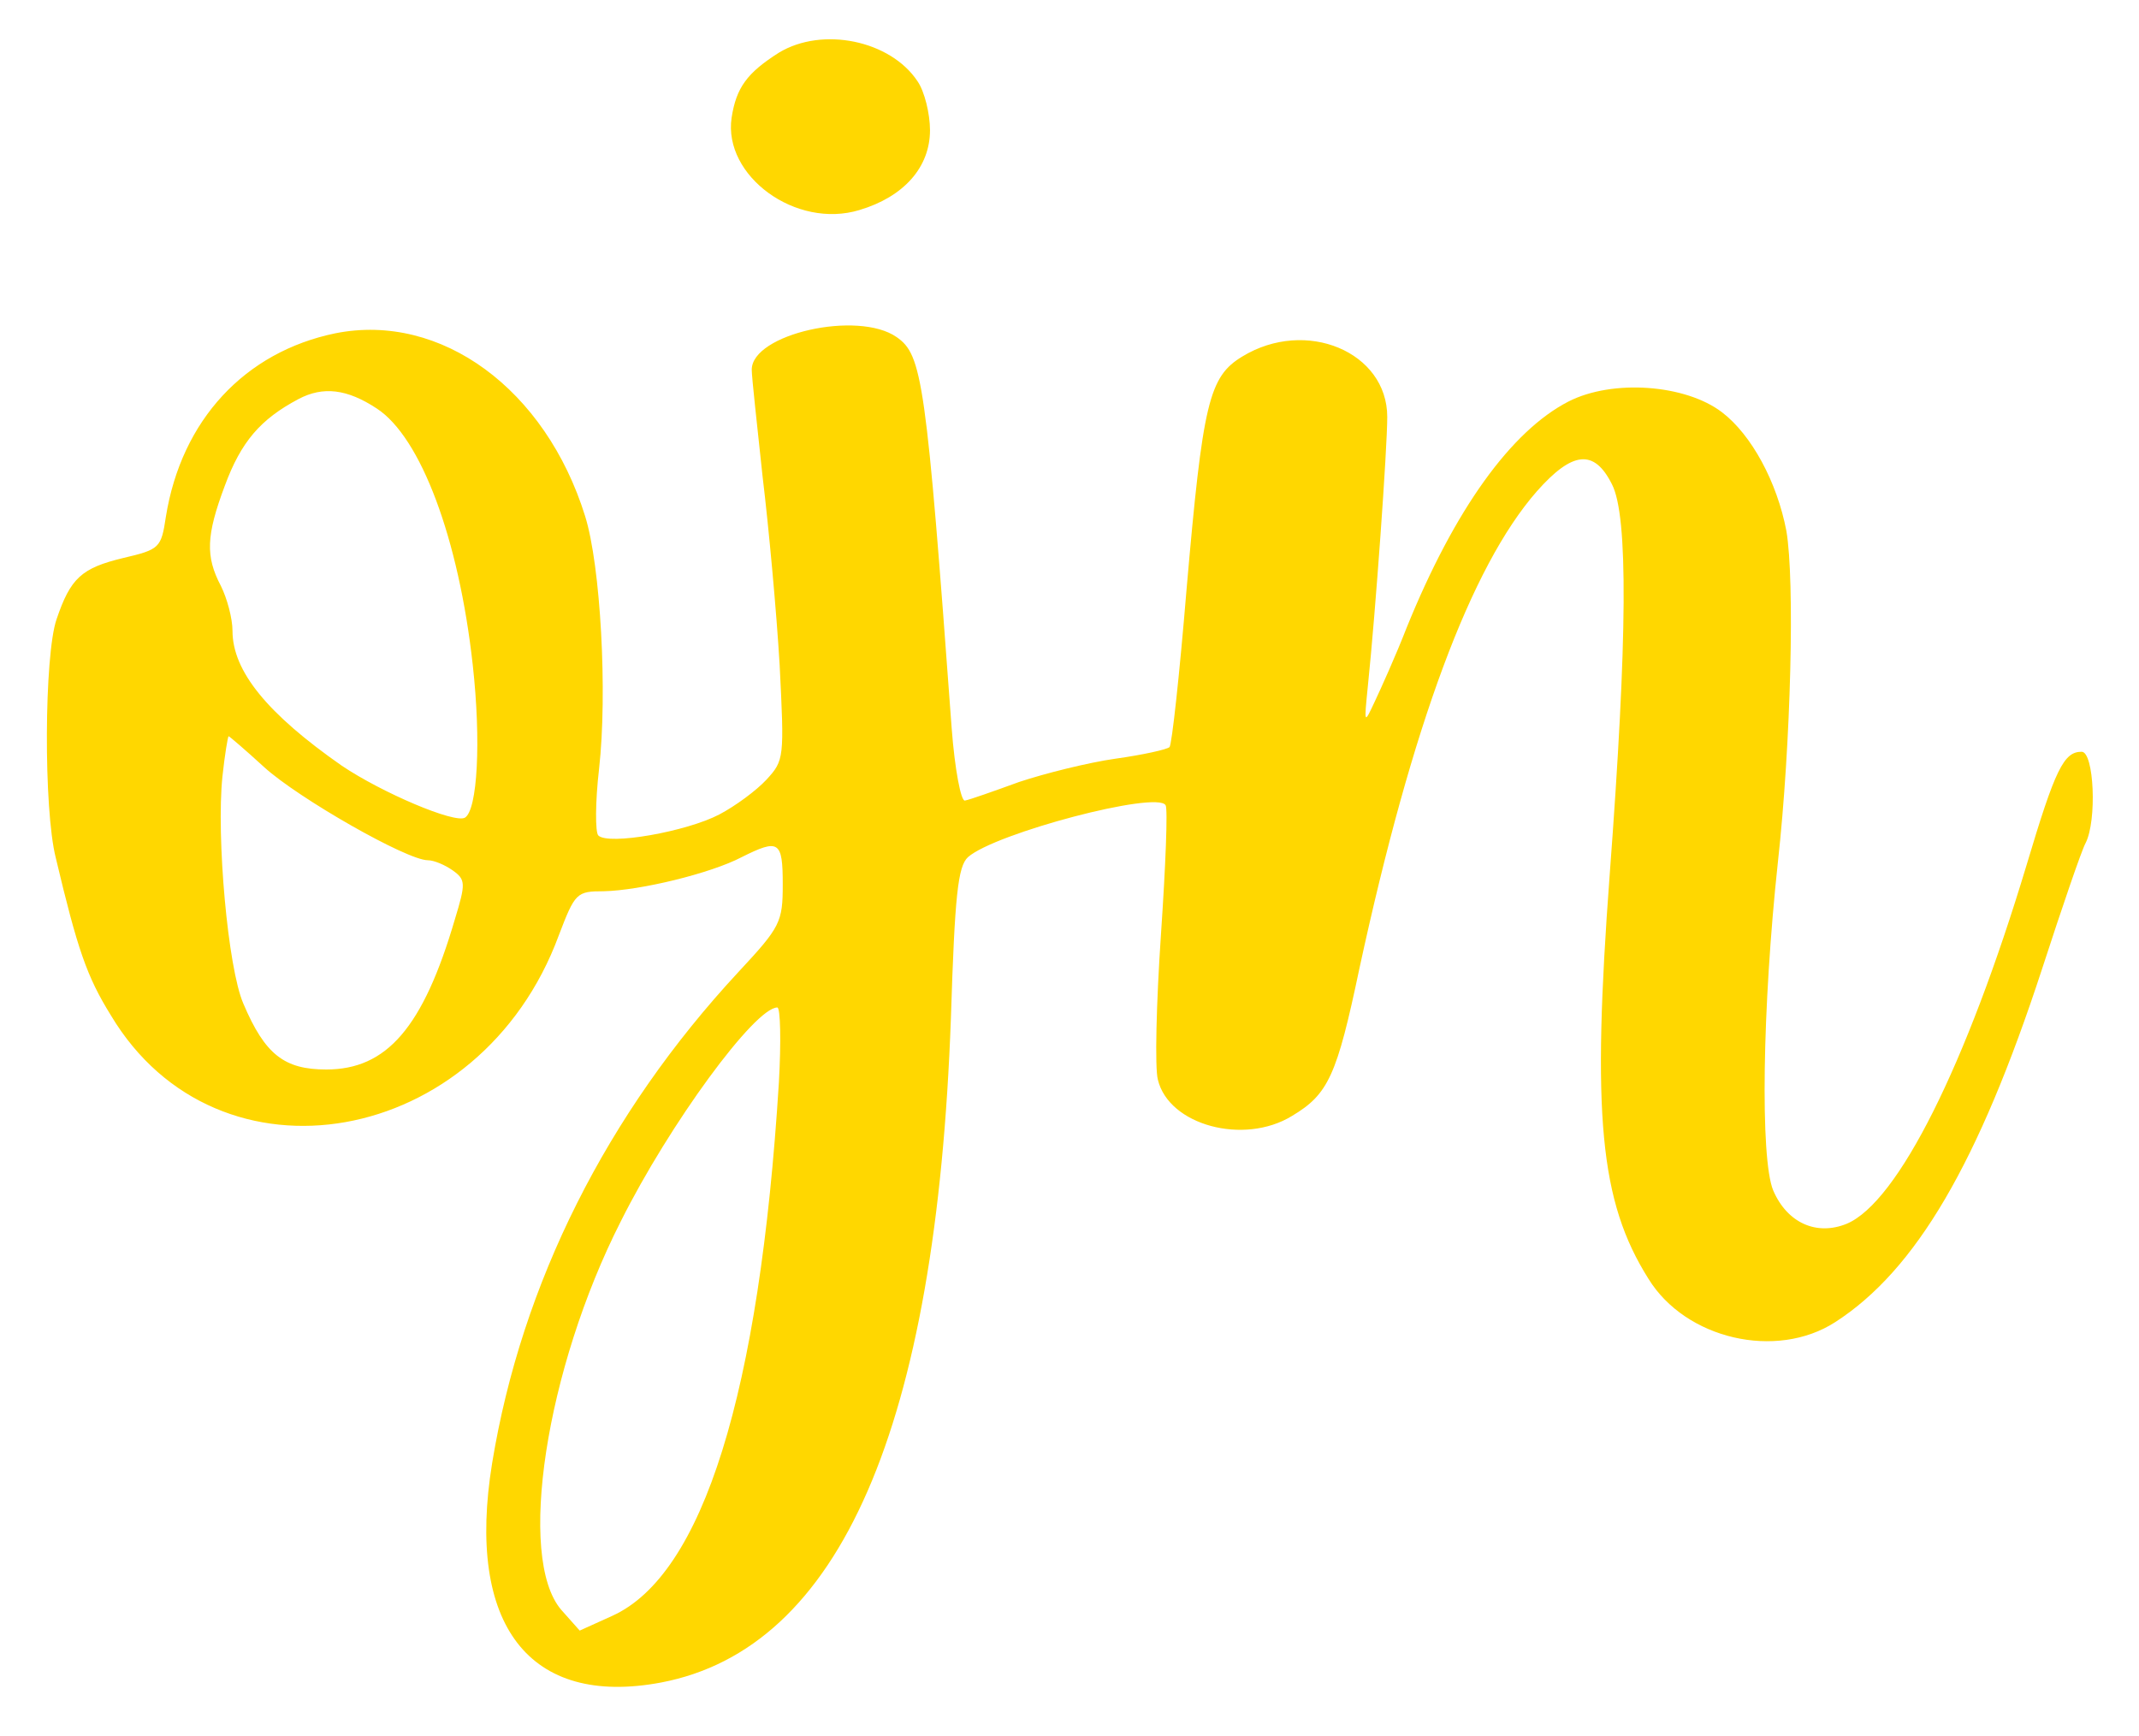  <svg  version="1.0" xmlns="http://www.w3.org/2000/svg"  width="276pt" height="224pt" viewBox="0 0 276 224"  preserveAspectRatio="xMidYMid meet">  <g transform="translate(0,224) scale(0.1,-0.1)" fill="#ffd700" stroke="none"> <path d="M1005 2172 c-41 -26 -55 -45 -61 -84 -11 -75 83 -144 165 -119 57 17 91 55 91 103 0 21 -7 50 -16 63 -35 53 -123 71 -179 37z"/> <path d="M433 1810 c-117 -24 -199 -112 -219 -237 -6 -40 -8 -42 -55 -53 -54 -13 -68 -26 -86 -79 -16 -46 -17 -245 -1 -308 28 -118 40 -153 71 -203 138 -231 477 -171 578 103 21 55 23 57 58 57 47 1 138 23 178 44 48 24 53 21 53 -35 0 -49 -3 -55 -57 -113 -170 -183 -280 -402 -318 -634 -34 -209 48 -315 218 -283 231 44 355 329 374 858 5 158 9 195 22 207 35 31 244 86 255 67 3 -4 0 -79 -6 -167 -6 -88 -8 -172 -4 -187 14 -59 111 -85 173 -47 47 28 58 52 87 190 68 314 144 519 229 616 46 52 74 55 97 9 21 -41 20 -198 -3 -504 -23 -309 -13 -421 50 -521 48 -78 165 -105 241 -56 104 67 185 205 267 456 26 80 51 153 56 162 15 29 11 118 -5 118 -23 0 -34 -22 -71 -146 -78 -259 -166 -435 -232 -463 -39 -16 -77 1 -95 43 -17 41 -14 237 6 423 17 154 22 364 11 428 -12 63 -45 124 -83 153 -47 36 -141 43 -198 14 -74 -38 -147 -139 -209 -292 -14 -36 -33 -78 -41 -95 -14 -30 -14 -30 -9 20 10 96 25 306 25 347 0 84 -105 128 -187 78 -43 -26 -51 -59 -72 -301 -9 -109 -19 -201 -22 -203 -3 -3 -34 -10 -70 -15 -35 -5 -91 -19 -124 -30 -33 -12 -64 -23 -70 -24 -5 -1 -13 40 -17 93 -33 450 -38 482 -71 505 -50 35 -187 4 -187 -42 0 -10 7 -72 14 -138 8 -66 18 -175 22 -243 6 -120 6 -123 -17 -148 -13 -14 -40 -34 -61 -45 -42 -22 -143 -40 -156 -27 -4 4 -4 43 1 86 11 98 2 262 -18 326 -51 164 -186 263 -322 236z m53 -97 c57 -37 106 -168 124 -331 11 -99 6 -187 -10 -197 -13 -8 -107 32 -159 67 -96 67 -141 122 -141 174 0 16 -7 42 -15 58 -20 38 -19 65 5 129 21 57 46 86 95 112 32 17 63 13 101 -12z m-145 -463 c44 -40 184 -120 211 -120 8 0 22 -6 32 -13 17 -12 17 -17 3 -63 -41 -140 -88 -194 -166 -194 -54 0 -79 19 -107 85 -20 46 -35 215 -27 293 3 28 7 52 8 52 1 0 22 -18 46 -40z m664 -407 c-25 -401 -98 -635 -215 -688 l-42 -19 -24 27 c-57 67 -20 310 77 501 63 126 173 276 202 276 4 0 5 -44 2 -97z"/> </g> </svg> 